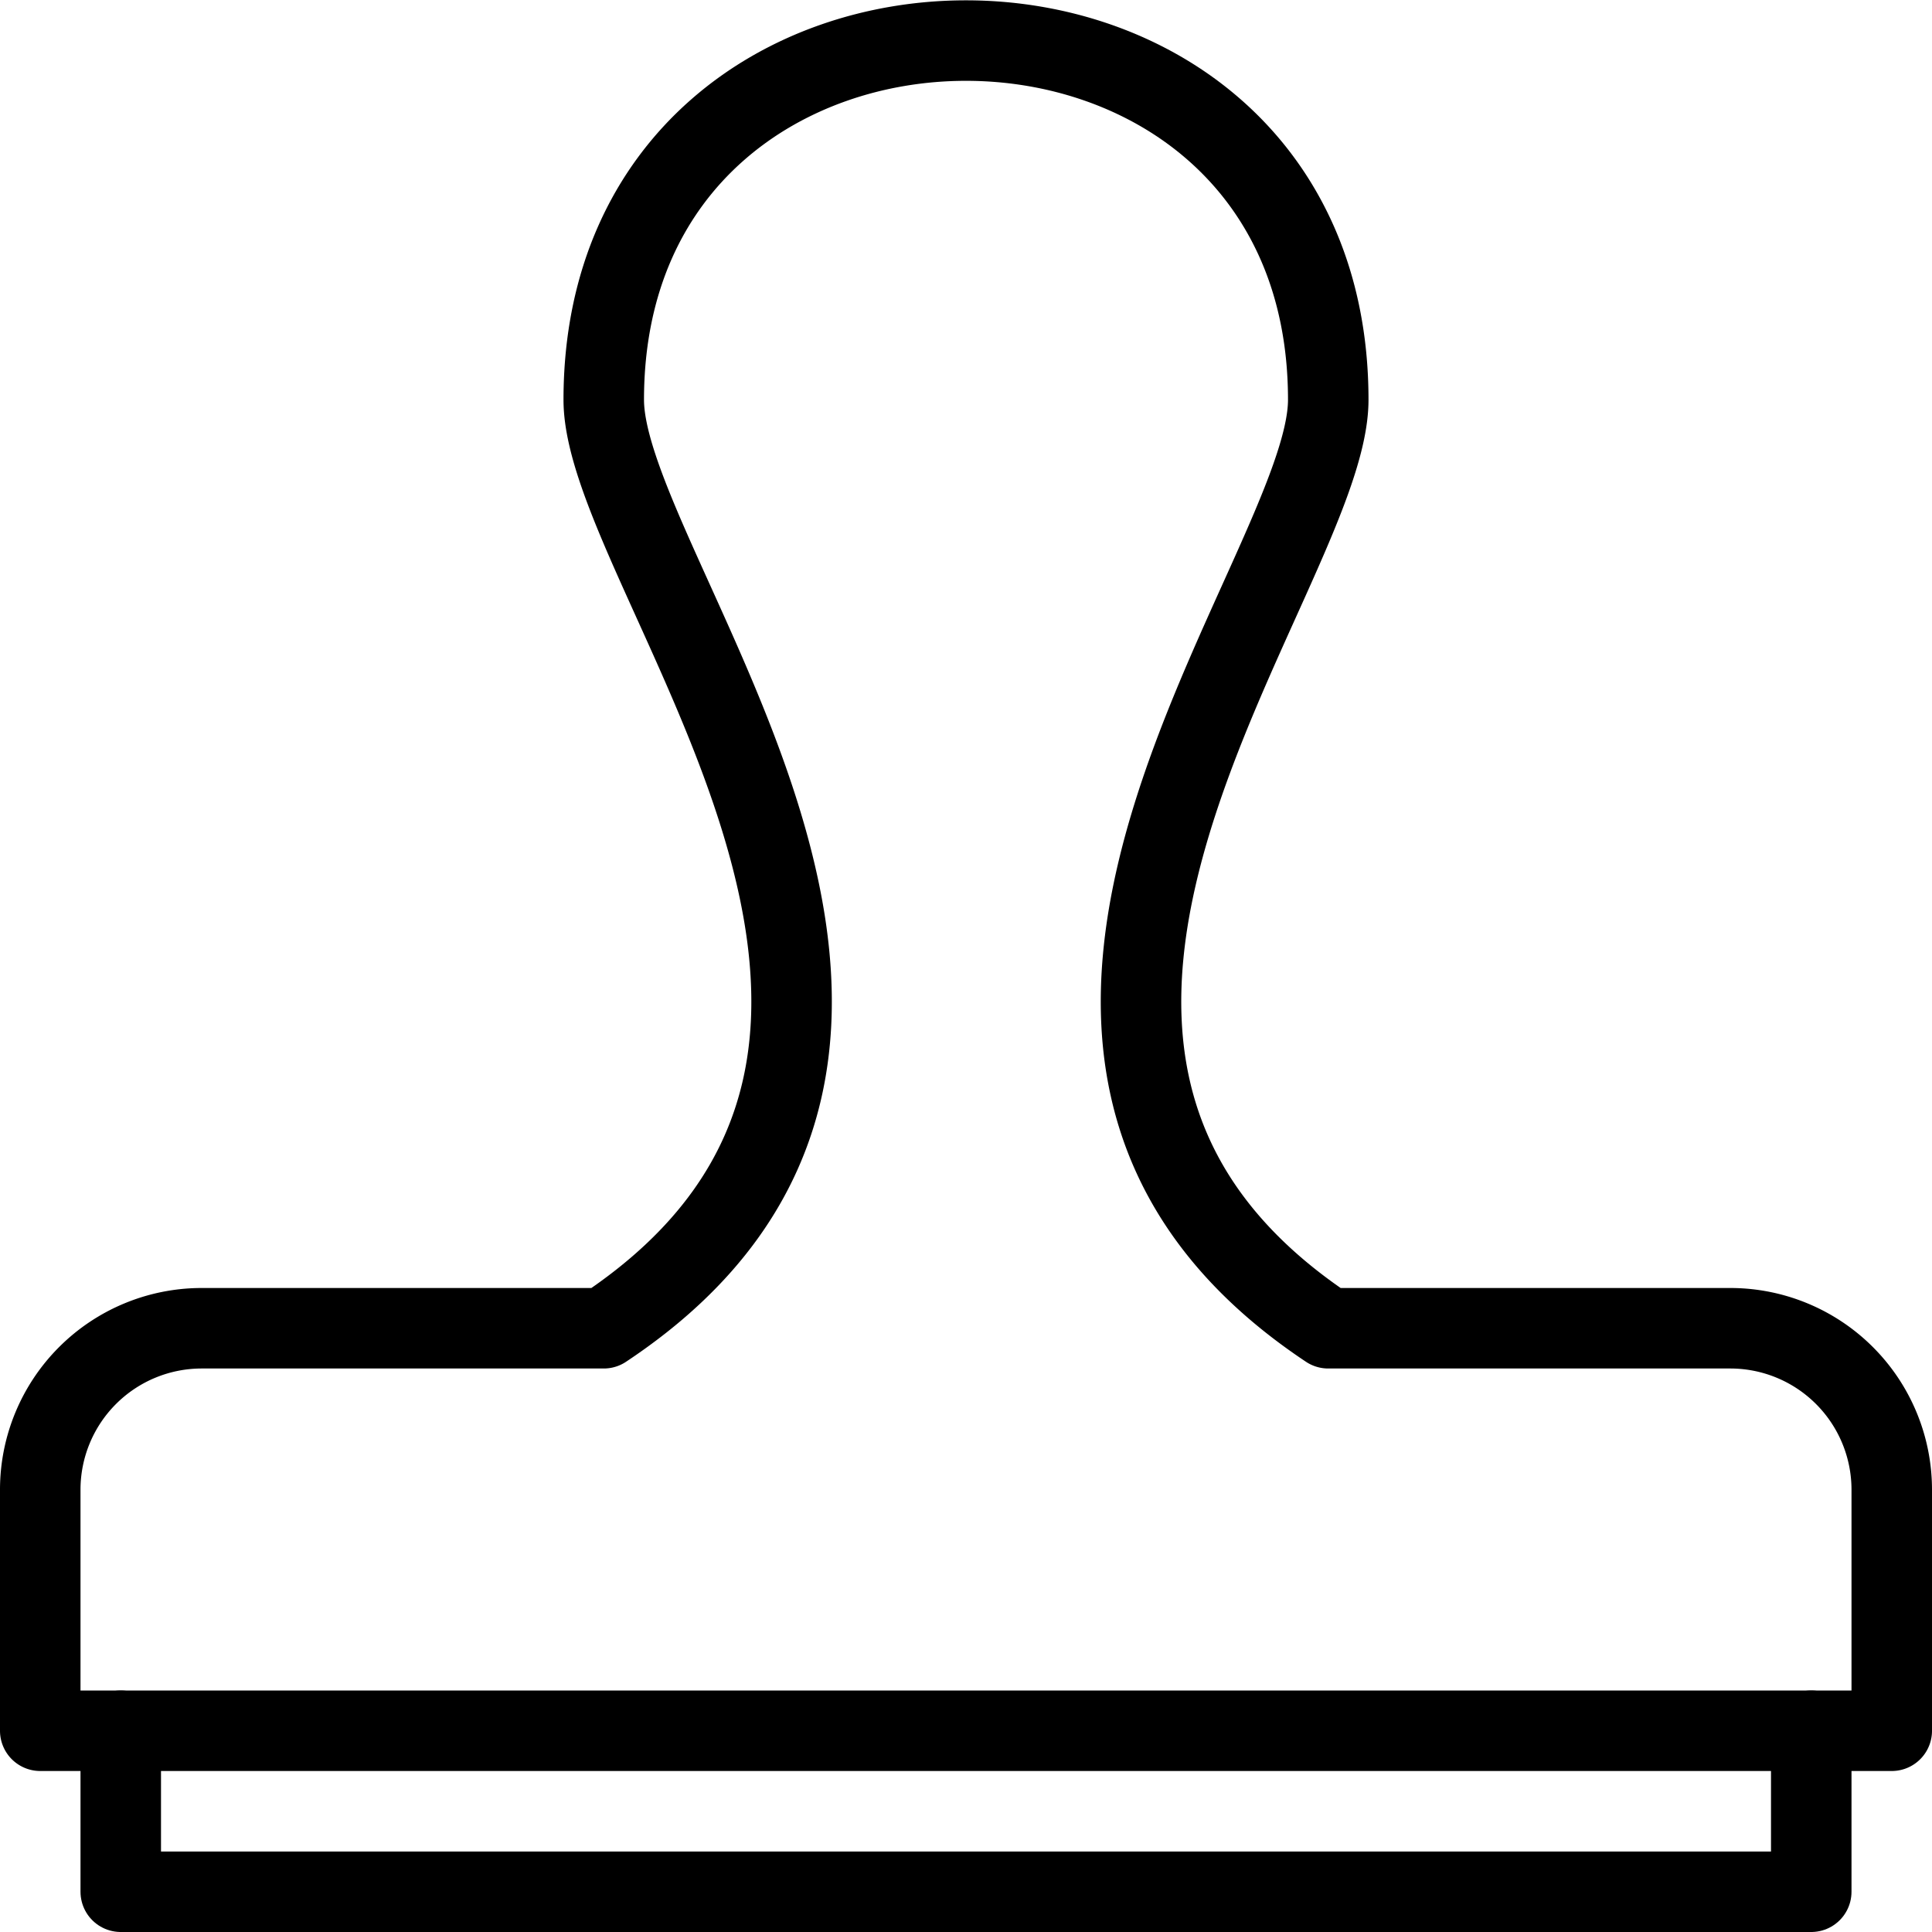 <svg xmlns="http://www.w3.org/2000/svg" viewBox="0 0 144 144"><polyline points="135 129 135 141 9 141 9 129" style="fill:none;stroke:#000;stroke-linecap:round;stroke-linejoin:round;stroke-width:6px"/><path d="M129,99H99c-31.4-20.9,0-56.2,0-69.2,0-35.7-54-35.7-54,0,0,13,31.5,48.3,0,69.2H15A12.035,12.035,0,0,0,3,111v18H141V111A12.035,12.035,0,0,0,129,99Z" style="fill:none;stroke:#000;stroke-linecap:round;stroke-linejoin:round;stroke-width:6px"/><rect width="144" height="144" style="fill:none"/></svg>